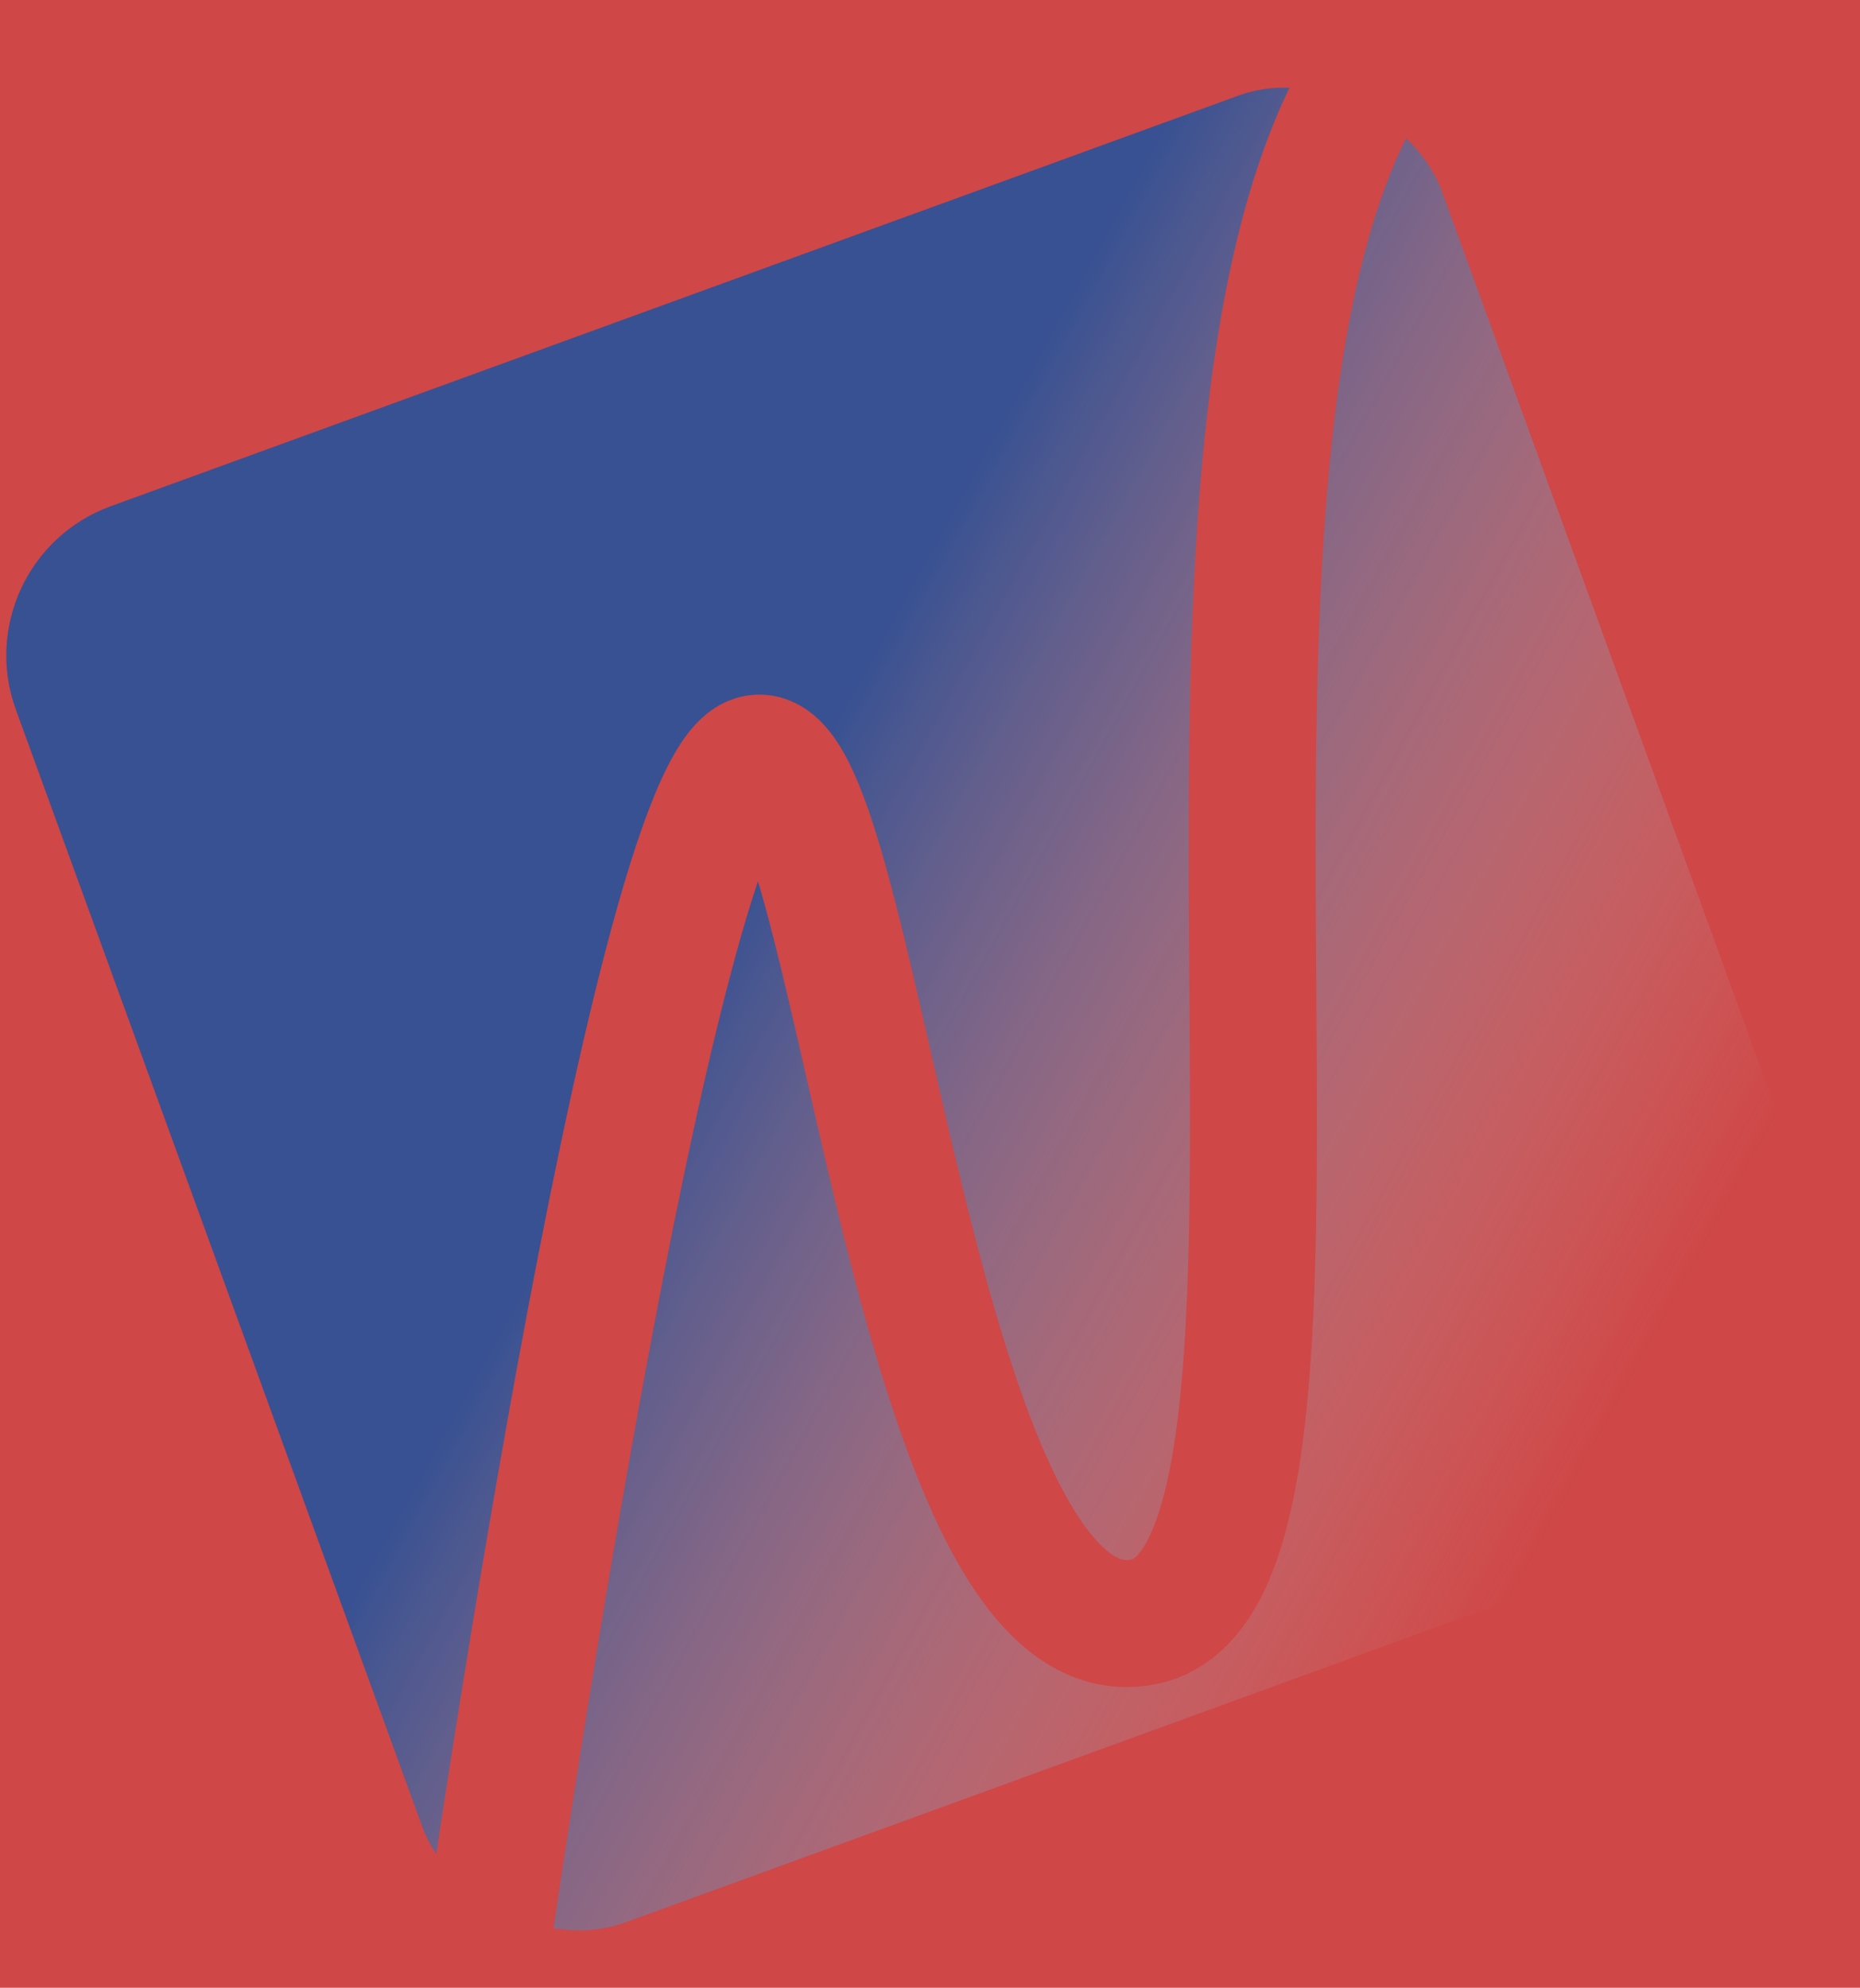 <svg width="293" height="313" viewBox="0 0 293 313" fill="none" xmlns="http://www.w3.org/2000/svg">
<rect width="293" height="313" fill="#CF4747"/>
<rect x="-6.047" y="88.264" width="239" height="237.281" rx="25" transform="rotate(-20 -6.047 88.264)" fill="url(#paint0_linear_433_5741)"/>
<path d="M76 311C76 311 102.481 124.555 118.812 119.499C135.142 114.443 142.961 262.85 180.161 255.383C217.36 247.915 175.747 61.985 219 7" stroke="#CF4747" stroke-width="20"/>
<defs>
<linearGradient id="paint0_linear_433_5741" x1="113.453" y1="88.264" x2="254.697" y2="250.098" gradientUnits="userSpaceOnUse">
<stop offset="0.25" stop-color="#385192"/>
<stop offset="1" stop-color="#C4C4C4" stop-opacity="0"/>
</linearGradient>
</defs>
</svg>
